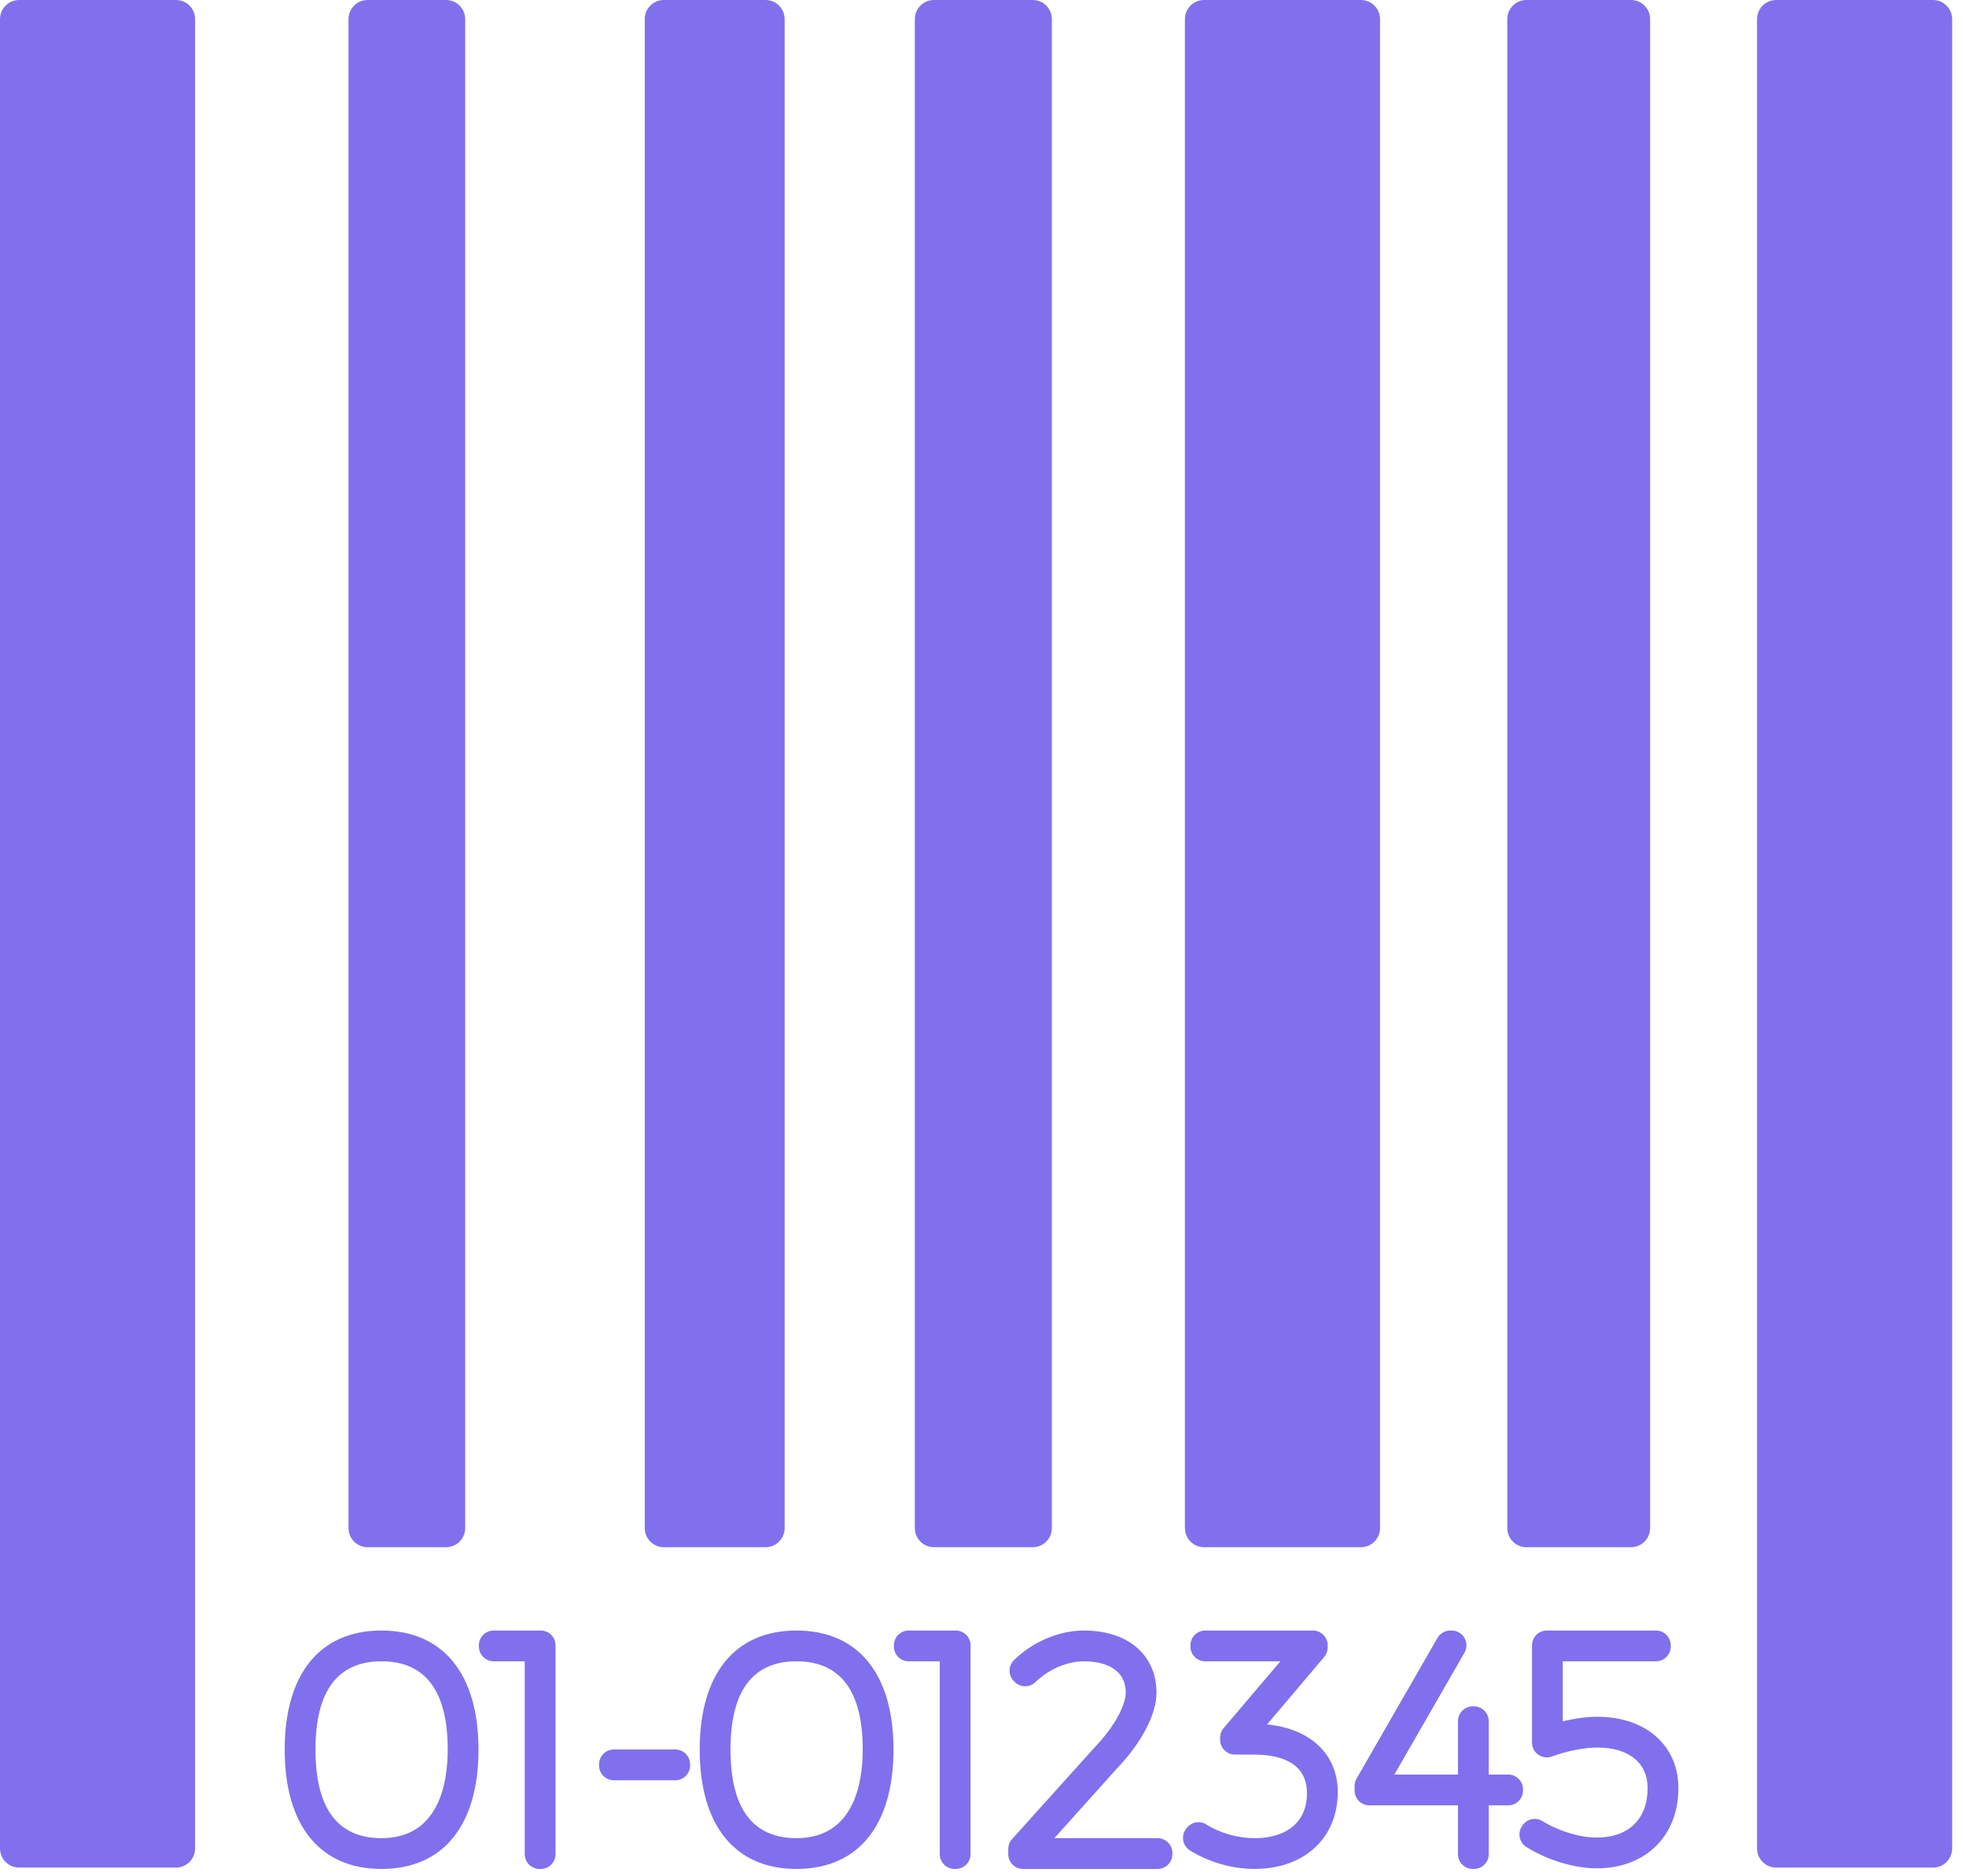 <svg width="110" height="105" viewBox="0 0 110 105" fill="none" xmlns="http://www.w3.org/2000/svg">
<path d="M9.846 0H1.071C0.479 0 0 0.479 0 1.071V103.442C0 104.033 0.479 104.513 1.071 104.513H9.846C10.437 104.513 10.916 104.033 10.916 103.442V1.071C10.916 0.479 10.437 0 9.846 0Z" fill="#8070ED"/>
<path d="M20.57 86.584H24.957C25.549 86.584 26.028 86.105 26.028 85.513V1.071C26.028 0.479 25.549 0 24.957 0H20.57C19.979 0 19.499 0.479 19.499 1.071V85.513C19.499 86.105 19.979 86.584 20.57 86.584Z" fill="#8070ED"/>
<path d="M37.145 86.584H42.832C43.423 86.584 43.902 86.105 43.902 85.513V1.071C43.902 0.479 43.423 0 42.832 0H37.145C36.553 0 36.074 0.479 36.074 1.071V85.513C36.074 86.105 36.553 86.584 37.145 86.584Z" fill="#8070ED"/>
<path d="M52.257 86.584H57.781C58.373 86.584 58.852 86.105 58.852 85.513V1.071C58.852 0.479 58.373 0 57.781 0H52.257C51.665 0 51.186 0.479 51.186 1.071V85.513C51.186 86.105 51.665 86.584 52.257 86.584Z" fill="#8070ED"/>
<path d="M67.368 86.584H76.143C76.734 86.584 77.214 86.105 77.214 85.513V1.071C77.214 0.479 76.734 0 76.143 0H67.368C66.777 0 66.297 0.479 66.297 1.071V85.513C66.297 86.105 66.777 86.584 67.368 86.584Z" fill="#8070ED"/>
<path d="M85.406 86.584H91.255C91.846 86.584 92.326 86.105 92.326 85.513V1.071C92.326 0.479 91.846 0 91.255 0H85.406C84.814 0 84.335 0.479 84.335 1.071V85.513C84.335 86.105 84.814 86.584 85.406 86.584Z" fill="#8070ED"/>
<path d="M108.154 0H99.38C98.788 0 98.309 0.479 98.309 1.071V103.442C98.309 104.033 98.788 104.513 99.38 104.513H108.154C108.746 104.513 109.225 104.033 109.225 103.442V1.071C109.225 0.479 108.746 0 108.154 0Z" fill="#8070ED"/>
<path d="M21.342 91.247C17.901 91.247 15.929 93.675 15.929 97.909C15.929 102.155 17.901 104.589 21.342 104.589C24.793 104.589 26.772 102.155 26.772 97.909C26.772 93.675 24.793 91.247 21.342 91.247ZM21.342 102.867C18.892 102.867 17.651 101.199 17.651 97.909C17.651 94.631 18.893 92.969 21.342 92.969C23.803 92.969 25.051 94.631 25.051 97.909C25.051 99.761 24.568 102.867 21.342 102.867Z" fill="#8070ED"/>
<path d="M30.255 91.247H27.621C27.164 91.247 26.794 91.618 26.794 92.075V92.141C26.794 92.598 27.164 92.969 27.621 92.969H29.36V103.761C29.36 104.219 29.732 104.589 30.188 104.589H30.255C30.712 104.589 31.083 104.219 31.083 103.761V92.075C31.083 91.618 30.712 91.247 30.255 91.247Z" fill="#8070ED"/>
<path d="M37.784 97.904H34.346C33.888 97.904 33.518 98.275 33.518 98.733V98.799C33.518 99.256 33.888 99.627 34.346 99.627H37.784C38.241 99.627 38.612 99.256 38.612 98.799V98.733C38.612 98.275 38.241 97.904 37.784 97.904Z" fill="#8070ED"/>
<path d="M44.562 91.247C41.122 91.247 39.149 93.675 39.149 97.909C39.149 102.155 41.122 104.589 44.562 104.589C48.014 104.589 49.992 102.155 49.992 97.909C49.992 93.675 48.014 91.247 44.562 91.247ZM44.562 102.867C42.113 102.867 40.872 101.199 40.872 97.909C40.872 94.631 42.114 92.969 44.562 92.969C47.024 92.969 48.271 94.631 48.271 97.909C48.271 99.761 47.789 102.867 44.562 102.867Z" fill="#8070ED"/>
<path d="M53.475 91.247H50.842C50.385 91.247 50.014 91.618 50.014 92.075V92.141C50.014 92.598 50.385 92.969 50.842 92.969H52.581V103.761C52.581 104.219 52.952 104.589 53.409 104.589H53.475C53.932 104.589 54.304 104.219 54.304 103.761V92.075C54.304 91.618 53.932 91.247 53.475 91.247Z" fill="#8070ED"/>
<path d="M64.769 102.867H58.992L62.467 98.997C63.869 97.535 64.707 95.939 64.707 94.727C64.707 92.613 63.113 91.247 60.646 91.247C59.257 91.247 57.795 91.866 56.736 92.902C56.578 93.057 56.488 93.268 56.487 93.489C56.485 93.71 56.572 93.922 56.729 94.079L56.773 94.123C57.094 94.445 57.614 94.448 57.938 94.131C58.671 93.414 59.709 92.969 60.646 92.969C61.349 92.969 62.985 93.141 62.985 94.727C62.985 95.303 62.524 96.456 61.208 97.828L56.626 102.919C56.489 103.072 56.413 103.269 56.413 103.474V103.762C56.413 104.219 56.784 104.59 57.241 104.59H64.769C65.227 104.59 65.597 104.219 65.597 103.762V103.696C65.597 103.238 65.226 102.867 64.769 102.867Z" fill="#8070ED"/>
<path d="M70.894 96.502L74.088 92.729C74.214 92.58 74.285 92.39 74.285 92.194V92.075C74.285 91.618 73.914 91.247 73.457 91.247H67.435C66.977 91.247 66.607 91.618 66.607 92.075V92.141C66.607 92.598 66.977 92.969 67.435 92.969H71.64L68.464 96.705C68.337 96.855 68.266 97.045 68.266 97.241V97.36C68.266 97.818 68.638 98.189 69.095 98.189H70.155C71.511 98.189 73.127 98.565 73.127 100.356C73.127 101.928 72.028 102.867 70.189 102.867C69.259 102.867 68.254 102.581 67.499 102.102C67.134 101.871 66.653 101.959 66.393 102.305L66.355 102.356C66.216 102.542 66.16 102.778 66.204 103.006C66.246 103.234 66.383 103.434 66.581 103.556C67.638 104.212 68.953 104.588 70.189 104.588C72.976 104.588 74.849 102.86 74.849 100.287C74.849 98.174 73.322 96.741 70.894 96.502Z" fill="#8070ED"/>
<path d="M84.386 99.308H83.297V96.319C83.297 95.862 82.927 95.491 82.469 95.491H82.403C81.945 95.491 81.575 95.862 81.575 96.319V99.308H78.016L81.939 92.488C82.087 92.232 82.086 91.916 81.939 91.66C81.791 91.405 81.517 91.247 81.222 91.247H81.146C80.85 91.247 80.576 91.406 80.428 91.662L75.9 99.536C75.828 99.661 75.79 99.803 75.79 99.948V100.202C75.79 100.659 76.161 101.03 76.618 101.03H81.575V103.761C81.575 104.219 81.945 104.589 82.403 104.589H82.469C82.927 104.589 83.297 104.219 83.297 103.761V101.03H84.386C84.843 101.03 85.214 100.659 85.214 100.202V100.135C85.215 99.678 84.844 99.308 84.386 99.308Z" fill="#8070ED"/>
<path d="M89.368 96.073C88.799 96.073 88.111 96.166 87.439 96.325V92.969H92.653C93.11 92.969 93.48 92.599 93.48 92.141V92.075C93.48 91.618 93.11 91.247 92.653 91.247H86.545C86.088 91.247 85.718 91.618 85.718 92.075V97.519C85.718 97.791 85.851 98.045 86.074 98.2C86.297 98.354 86.582 98.39 86.836 98.294C87.644 97.991 88.638 97.795 89.368 97.795C91.132 97.795 92.186 98.644 92.186 100.066C92.186 101.798 91.12 102.833 89.334 102.833C88.398 102.833 87.209 102.472 86.303 101.914C85.916 101.675 85.409 101.793 85.168 102.178L85.142 102.218C85.025 102.404 84.987 102.629 85.036 102.843C85.084 103.057 85.216 103.243 85.402 103.36C86.574 104.097 88.081 104.555 89.334 104.555C92.07 104.555 93.908 102.751 93.908 100.066C93.908 97.678 92.084 96.073 89.368 96.073Z" fill="#8070ED"/>
</svg>
